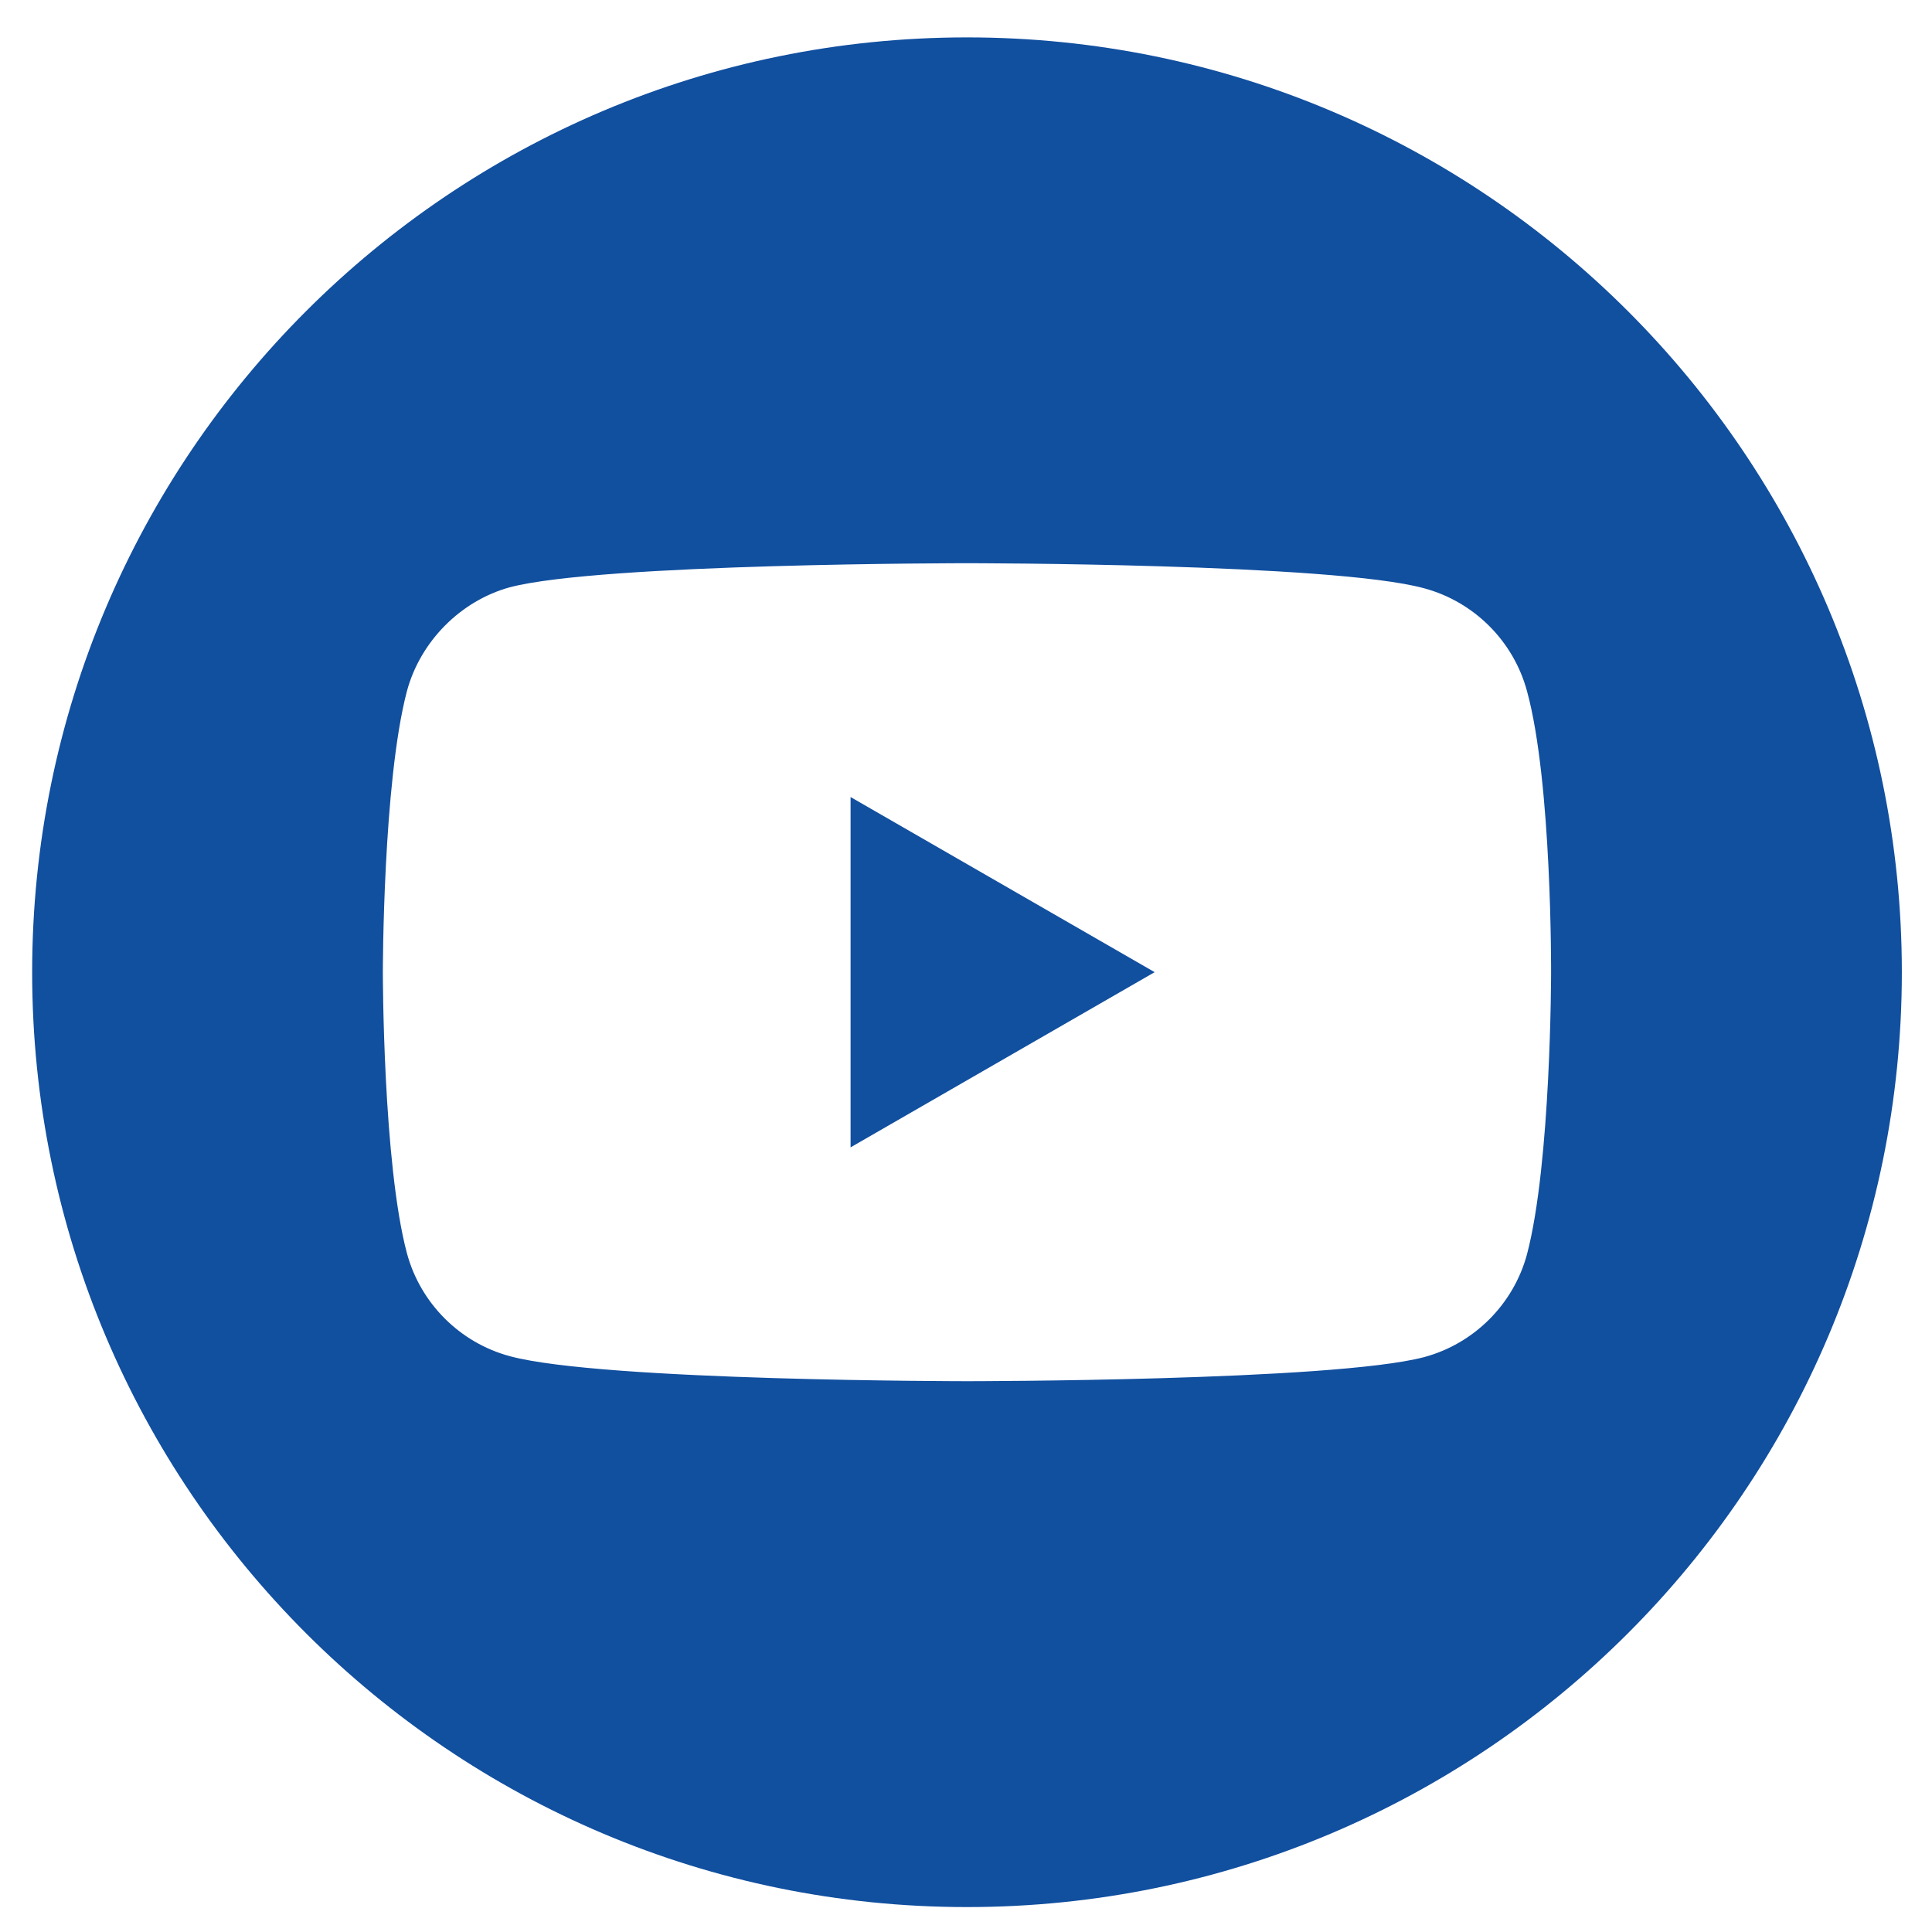 <svg width="31" height="31" viewBox="0 0 31 31" fill="none" xmlns="http://www.w3.org/2000/svg">
<path d="M13.648 18.41L18.527 15.599L13.648 12.789V18.41Z" fill="#114F9F"/>
<path d="M15.516 0.6C7.233 0.6 0.516 7.317 0.516 15.6C0.516 23.883 7.233 30.6 15.516 30.6C23.799 30.6 30.516 23.883 30.516 15.6C30.516 7.317 23.799 0.6 15.516 0.6ZM24.888 15.615C24.888 15.615 24.888 18.657 24.502 20.124C24.286 20.927 23.653 21.56 22.85 21.776C21.383 22.162 15.516 22.162 15.516 22.162C15.516 22.162 9.663 22.162 8.181 21.761C7.378 21.545 6.745 20.911 6.529 20.108C6.143 18.657 6.143 15.6 6.143 15.6C6.143 15.6 6.143 12.558 6.529 11.091C6.745 10.288 7.394 9.639 8.181 9.423C9.648 9.037 15.516 9.037 15.516 9.037C15.516 9.037 21.383 9.037 22.85 9.439C23.653 9.655 24.286 10.288 24.502 11.091C24.904 12.558 24.888 15.615 24.888 15.615Z" fill="#114F9F"/>
</svg>
